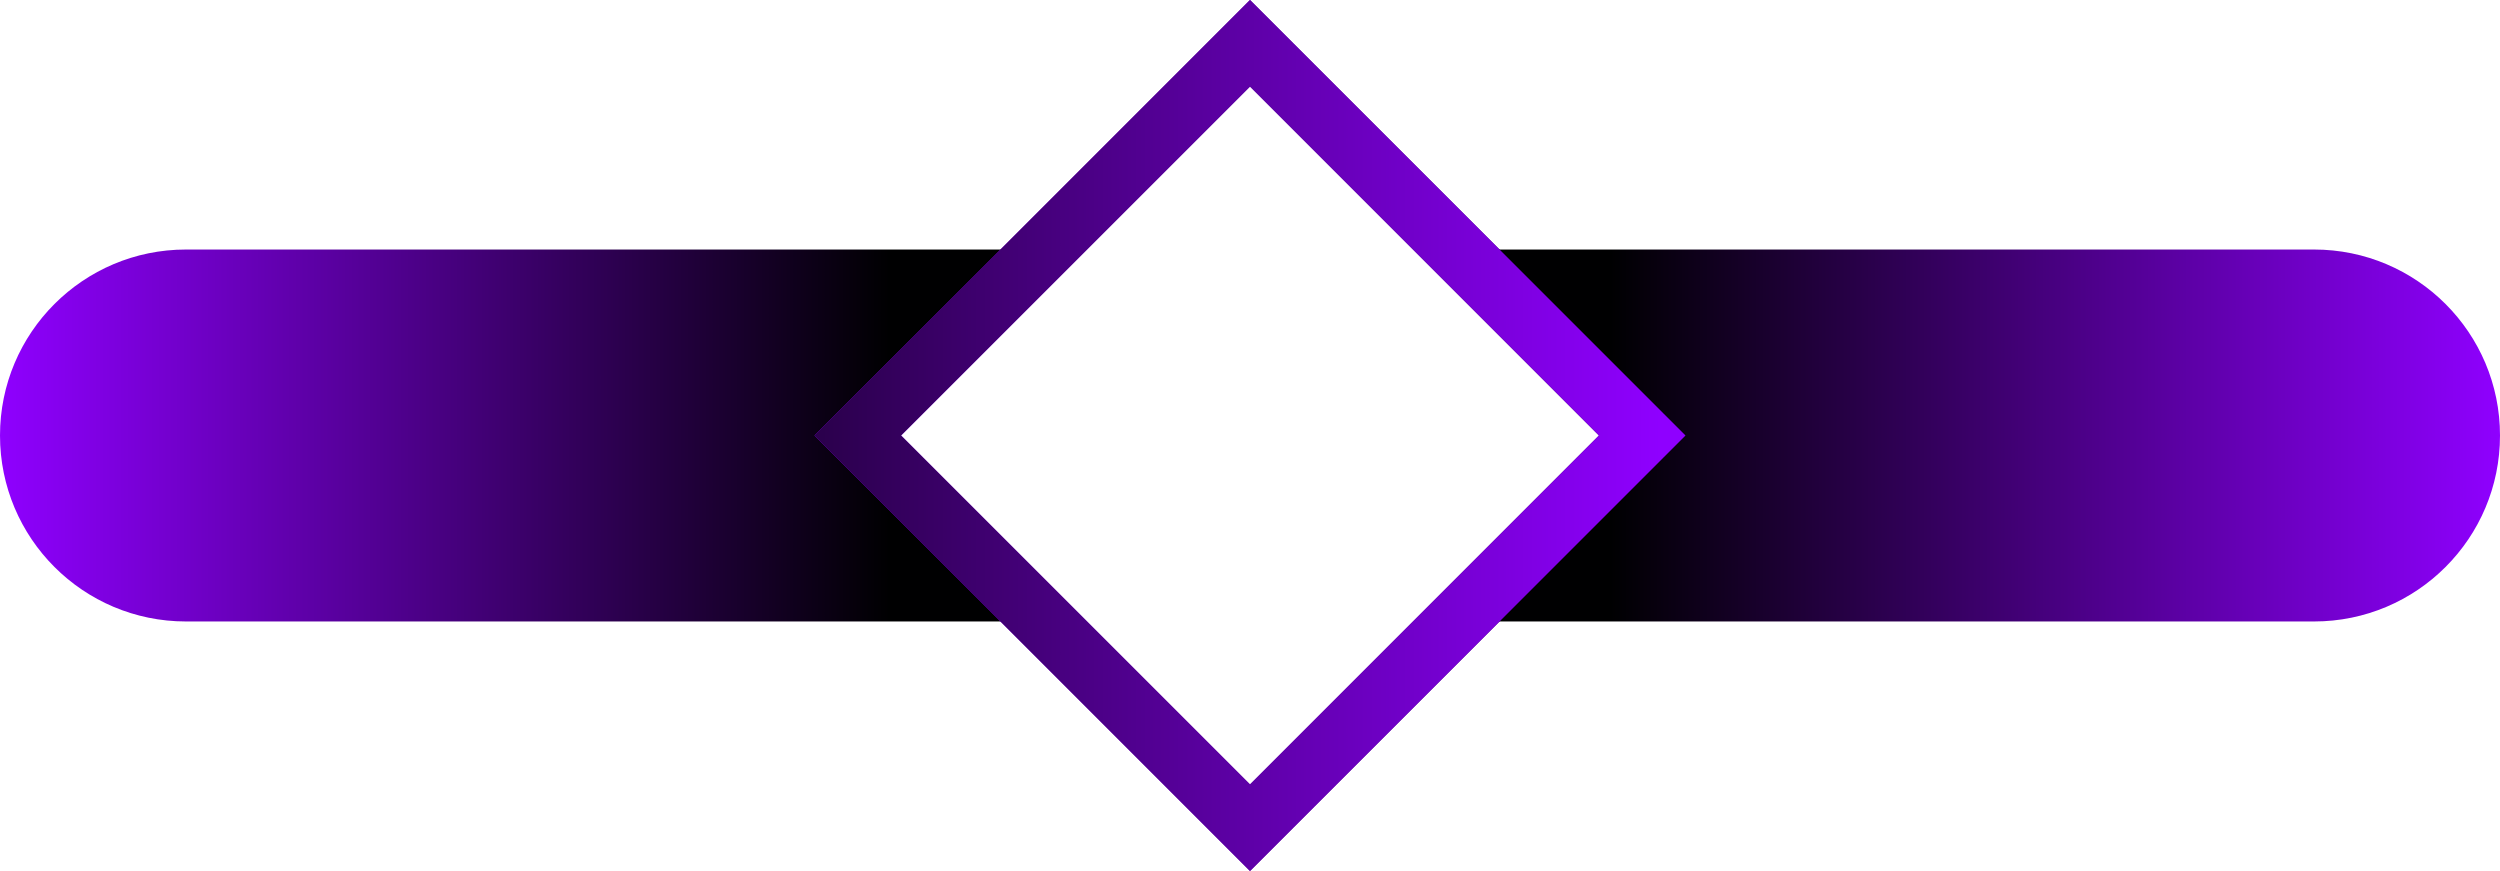 <svg width="531" height="185" viewBox="0 0 531 185" fill="none" xmlns="http://www.w3.org/2000/svg">
<path d="M0 92.5C0 70.685 17.685 53 39.5 53H213L173.5 92.5L213 132H39.5C17.685 132 0 114.315 0 92.5V92.5Z" fill="url(#paint0_linear_21_7301)"/>
<path d="M182.192 92.5L265.5 9.192L348.808 92.5L265.5 175.808L182.192 92.5Z" stroke="url(#paint1_linear_21_7301)" stroke-width="13"/>
<path d="M531 92.5C531 114.315 513.315 132 491.5 132L318 132L357.5 92.5L318 53L491.5 53C513.315 53 531 70.685 531 92.5V92.5Z" fill="url(#paint2_linear_21_7301)"/>
<path d="M348.808 92.5L265.5 175.808L182.192 92.5L265.5 9.192L348.808 92.5Z" stroke="url(#paint3_linear_21_7301)" stroke-width="13"/>
<defs>
<linearGradient id="paint0_linear_21_7301" x1="-1.49004e-06" y1="93" x2="189" y2="93" gradientUnits="userSpaceOnUse">
<stop stop-color="#8F00FF"/>
<stop offset="1" stop-color="#000001"/>
</linearGradient>
<linearGradient id="paint1_linear_21_7301" x1="178" y1="93" x2="433.5" y2="93" gradientUnits="userSpaceOnUse">
<stop stop-color="#8F00FF"/>
<stop offset="1"/>
</linearGradient>
<linearGradient id="paint2_linear_21_7301" x1="531" y1="92" x2="342" y2="92" gradientUnits="userSpaceOnUse">
<stop stop-color="#8F00FF"/>
<stop offset="1" stop-color="#000001"/>
</linearGradient>
<linearGradient id="paint3_linear_21_7301" x1="353" y1="92" x2="97.5" y2="92" gradientUnits="userSpaceOnUse">
<stop stop-color="#8F00FF"/>
<stop offset="1"/>
</linearGradient>
</defs>
</svg>

